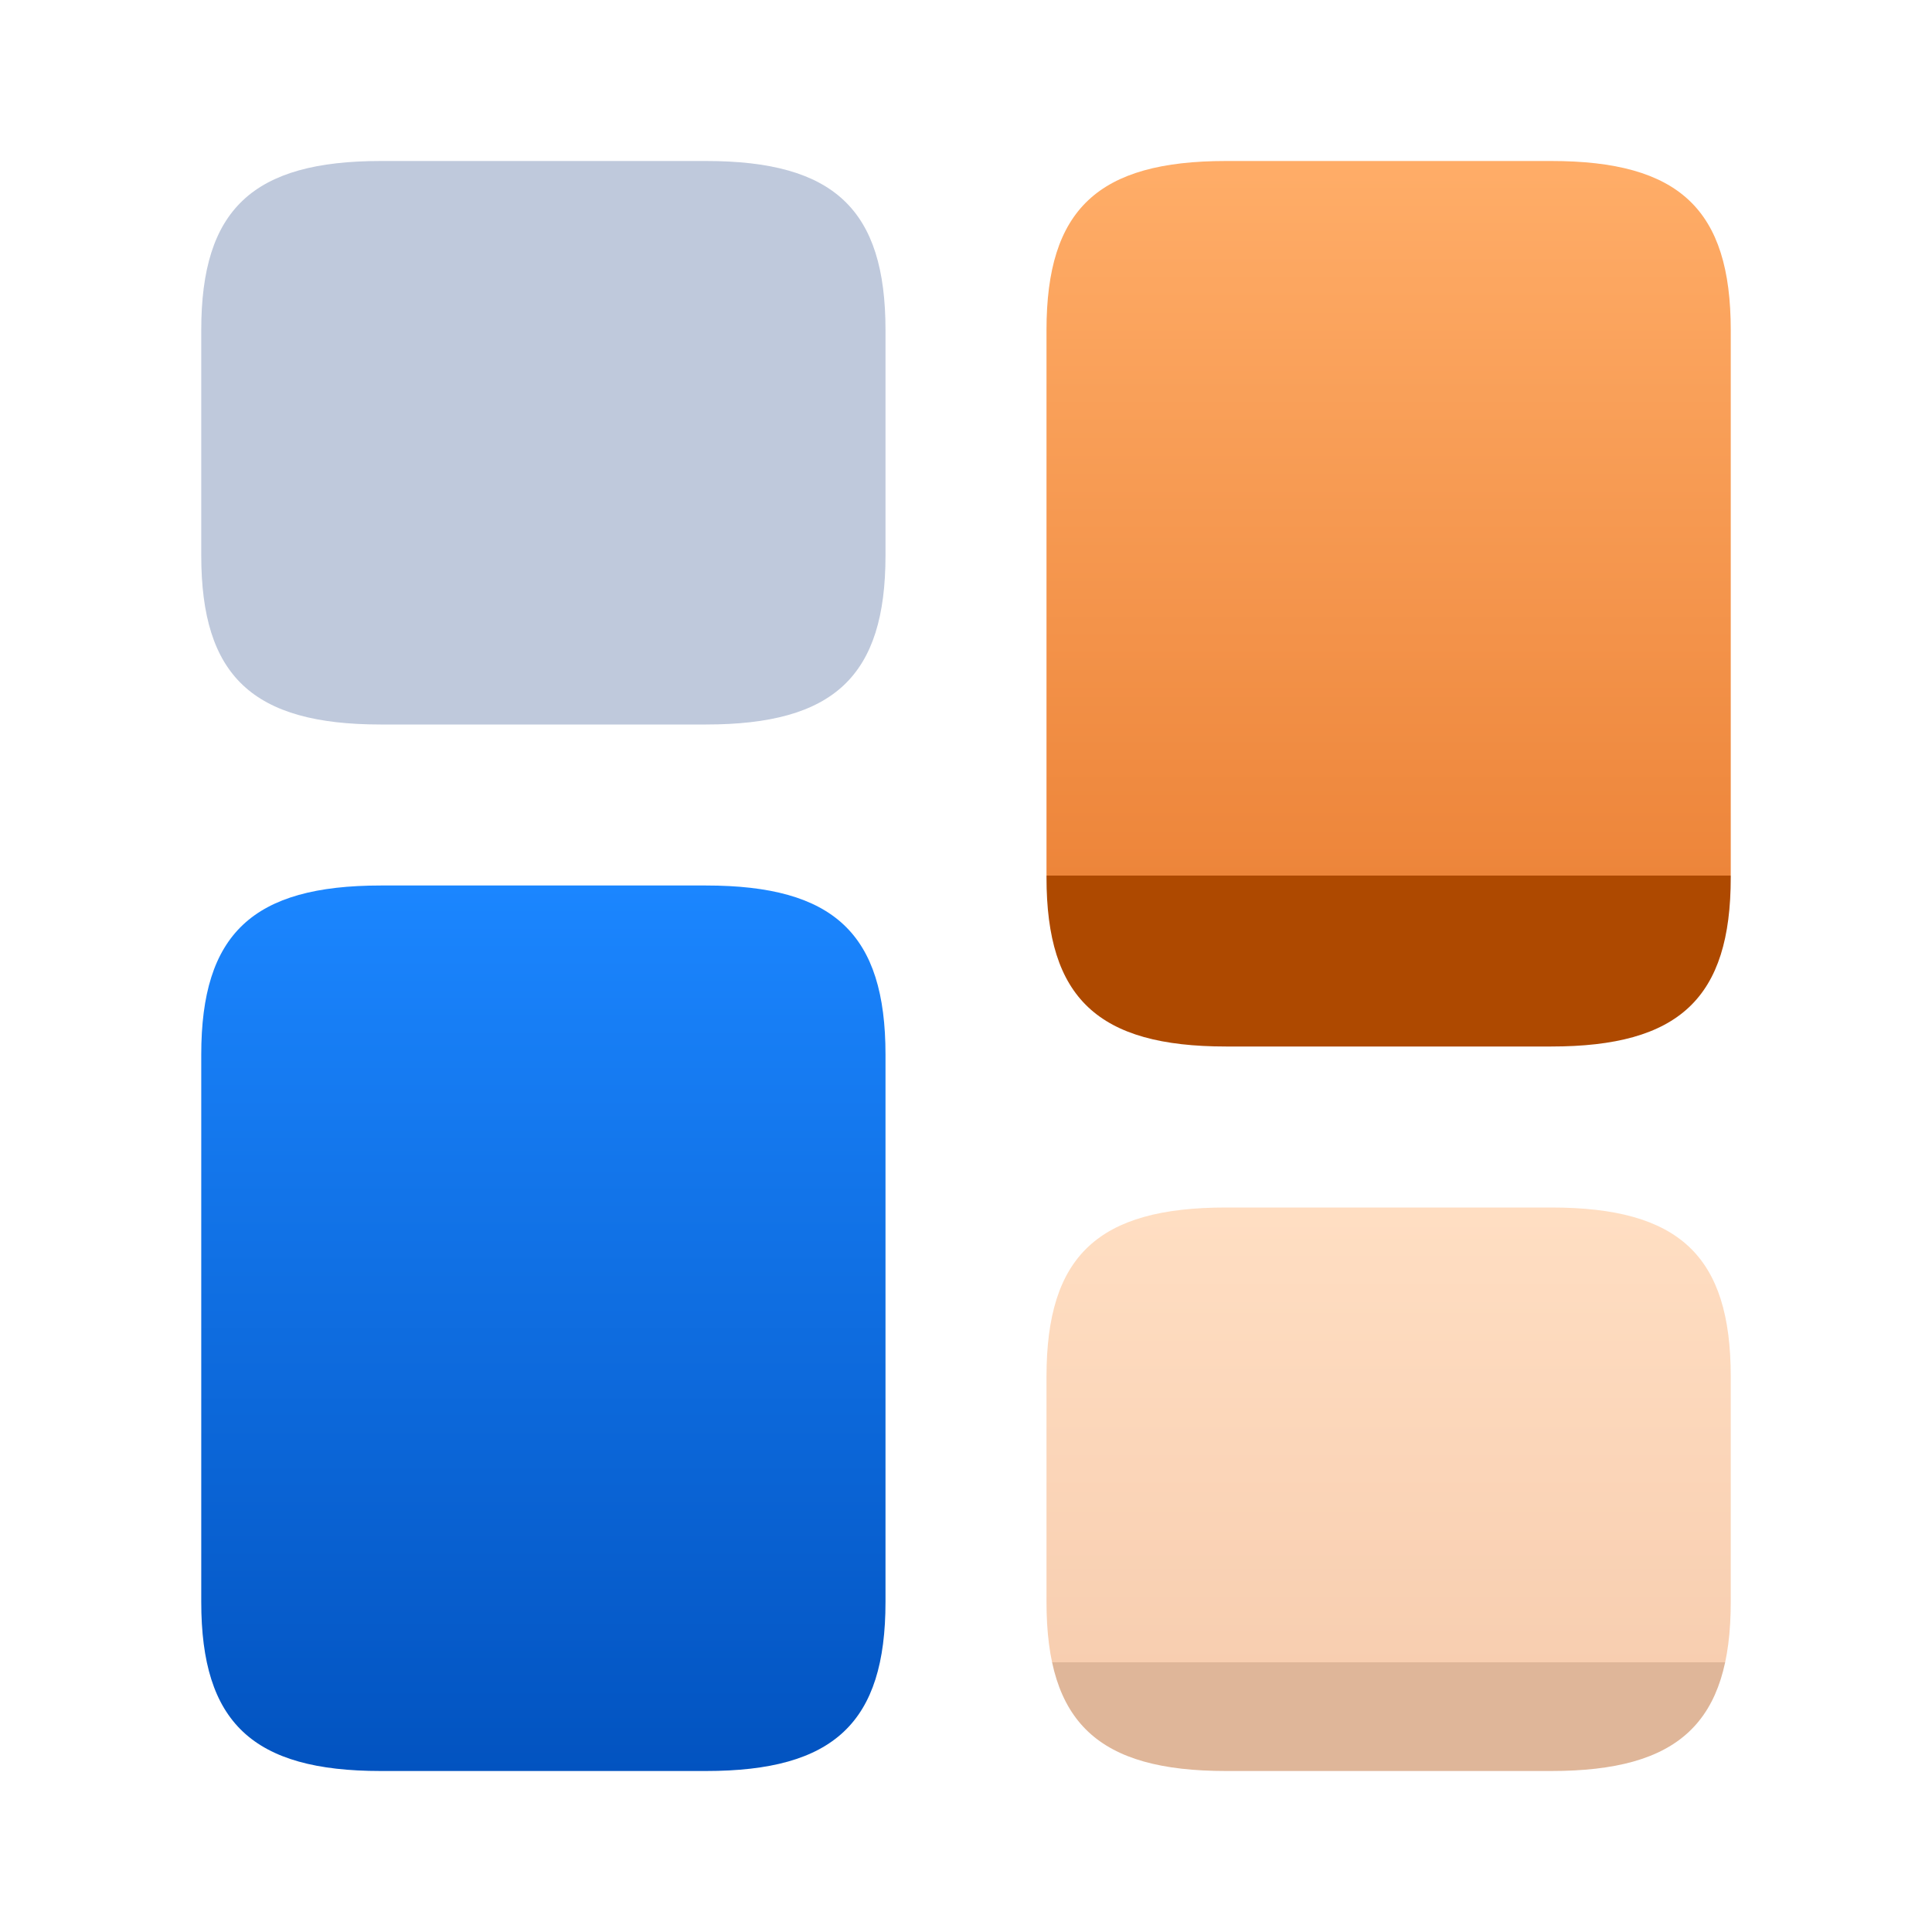 <svg width="24" height="24" viewBox="0 0 24 24" fill="none" xmlns="http://www.w3.org/2000/svg">
<path d="M21.5 10.9V4.1C21.5 2.6 20.86 2 19.27 2H15.23C13.64 2 13 2.6 13 4.1V10.9C13 12.4 13.64 13 15.23 13H19.27C20.86 13 21.5 12.4 21.5 10.9Z" fill="url(#paint0_linear_822_17783)"/>
<path d="M11 13.1V19.9C11 21.4 10.36 22 8.77 22H4.73C3.14 22 2.5 21.4 2.5 19.9V13.1C2.5 11.6 3.14 11 4.73 11H8.77C10.36 11 11 11.6 11 13.1Z" fill="url(#paint1_linear_822_17783)"/>
<path opacity="0.4" d="M21.5 19.9V17.1C21.5 15.6 20.86 15 19.27 15H15.23C13.64 15 13 15.6 13 17.1V19.9C13 21.4 13.64 22 15.23 22H19.27C20.86 22 21.5 21.4 21.5 19.9Z" fill="url(#paint2_linear_822_17783)"/>
<path opacity="0.4" d="M11 6.9V4.1C11 2.6 10.36 2 8.77 2H4.73C3.14 2 2.5 2.6 2.5 4.1V6.9C2.5 8.4 3.14 9 4.73 9H8.77C10.36 9 11 8.4 11 6.9Z" fill="#6078A9"/>
<defs>
<linearGradient id="paint0_linear_822_17783" x1="17.25" y1="2" x2="17.25" y2="10.879" gradientUnits="userSpaceOnUse">
<stop stop-color="#FFAD68"/>
<stop offset="1" stop-color="#ED853A"/>
<stop offset="1" stop-color="#AE4900"/>
</linearGradient>
<linearGradient id="paint1_linear_822_17783" x1="6.75" y1="11" x2="6.75" y2="22" gradientUnits="userSpaceOnUse">
<stop stop-color="#1B86FF"/>
<stop offset="1" stop-color="#0253C0"/>
</linearGradient>
<linearGradient id="paint2_linear_822_17783" x1="17.25" y1="15" x2="17.25" y2="20.65" gradientUnits="userSpaceOnUse">
<stop stop-color="#FFAD68"/>
<stop offset="1" stop-color="#ED853A"/>
<stop offset="1" stop-color="#AE4900"/>
</linearGradient>
</defs>
</svg>
